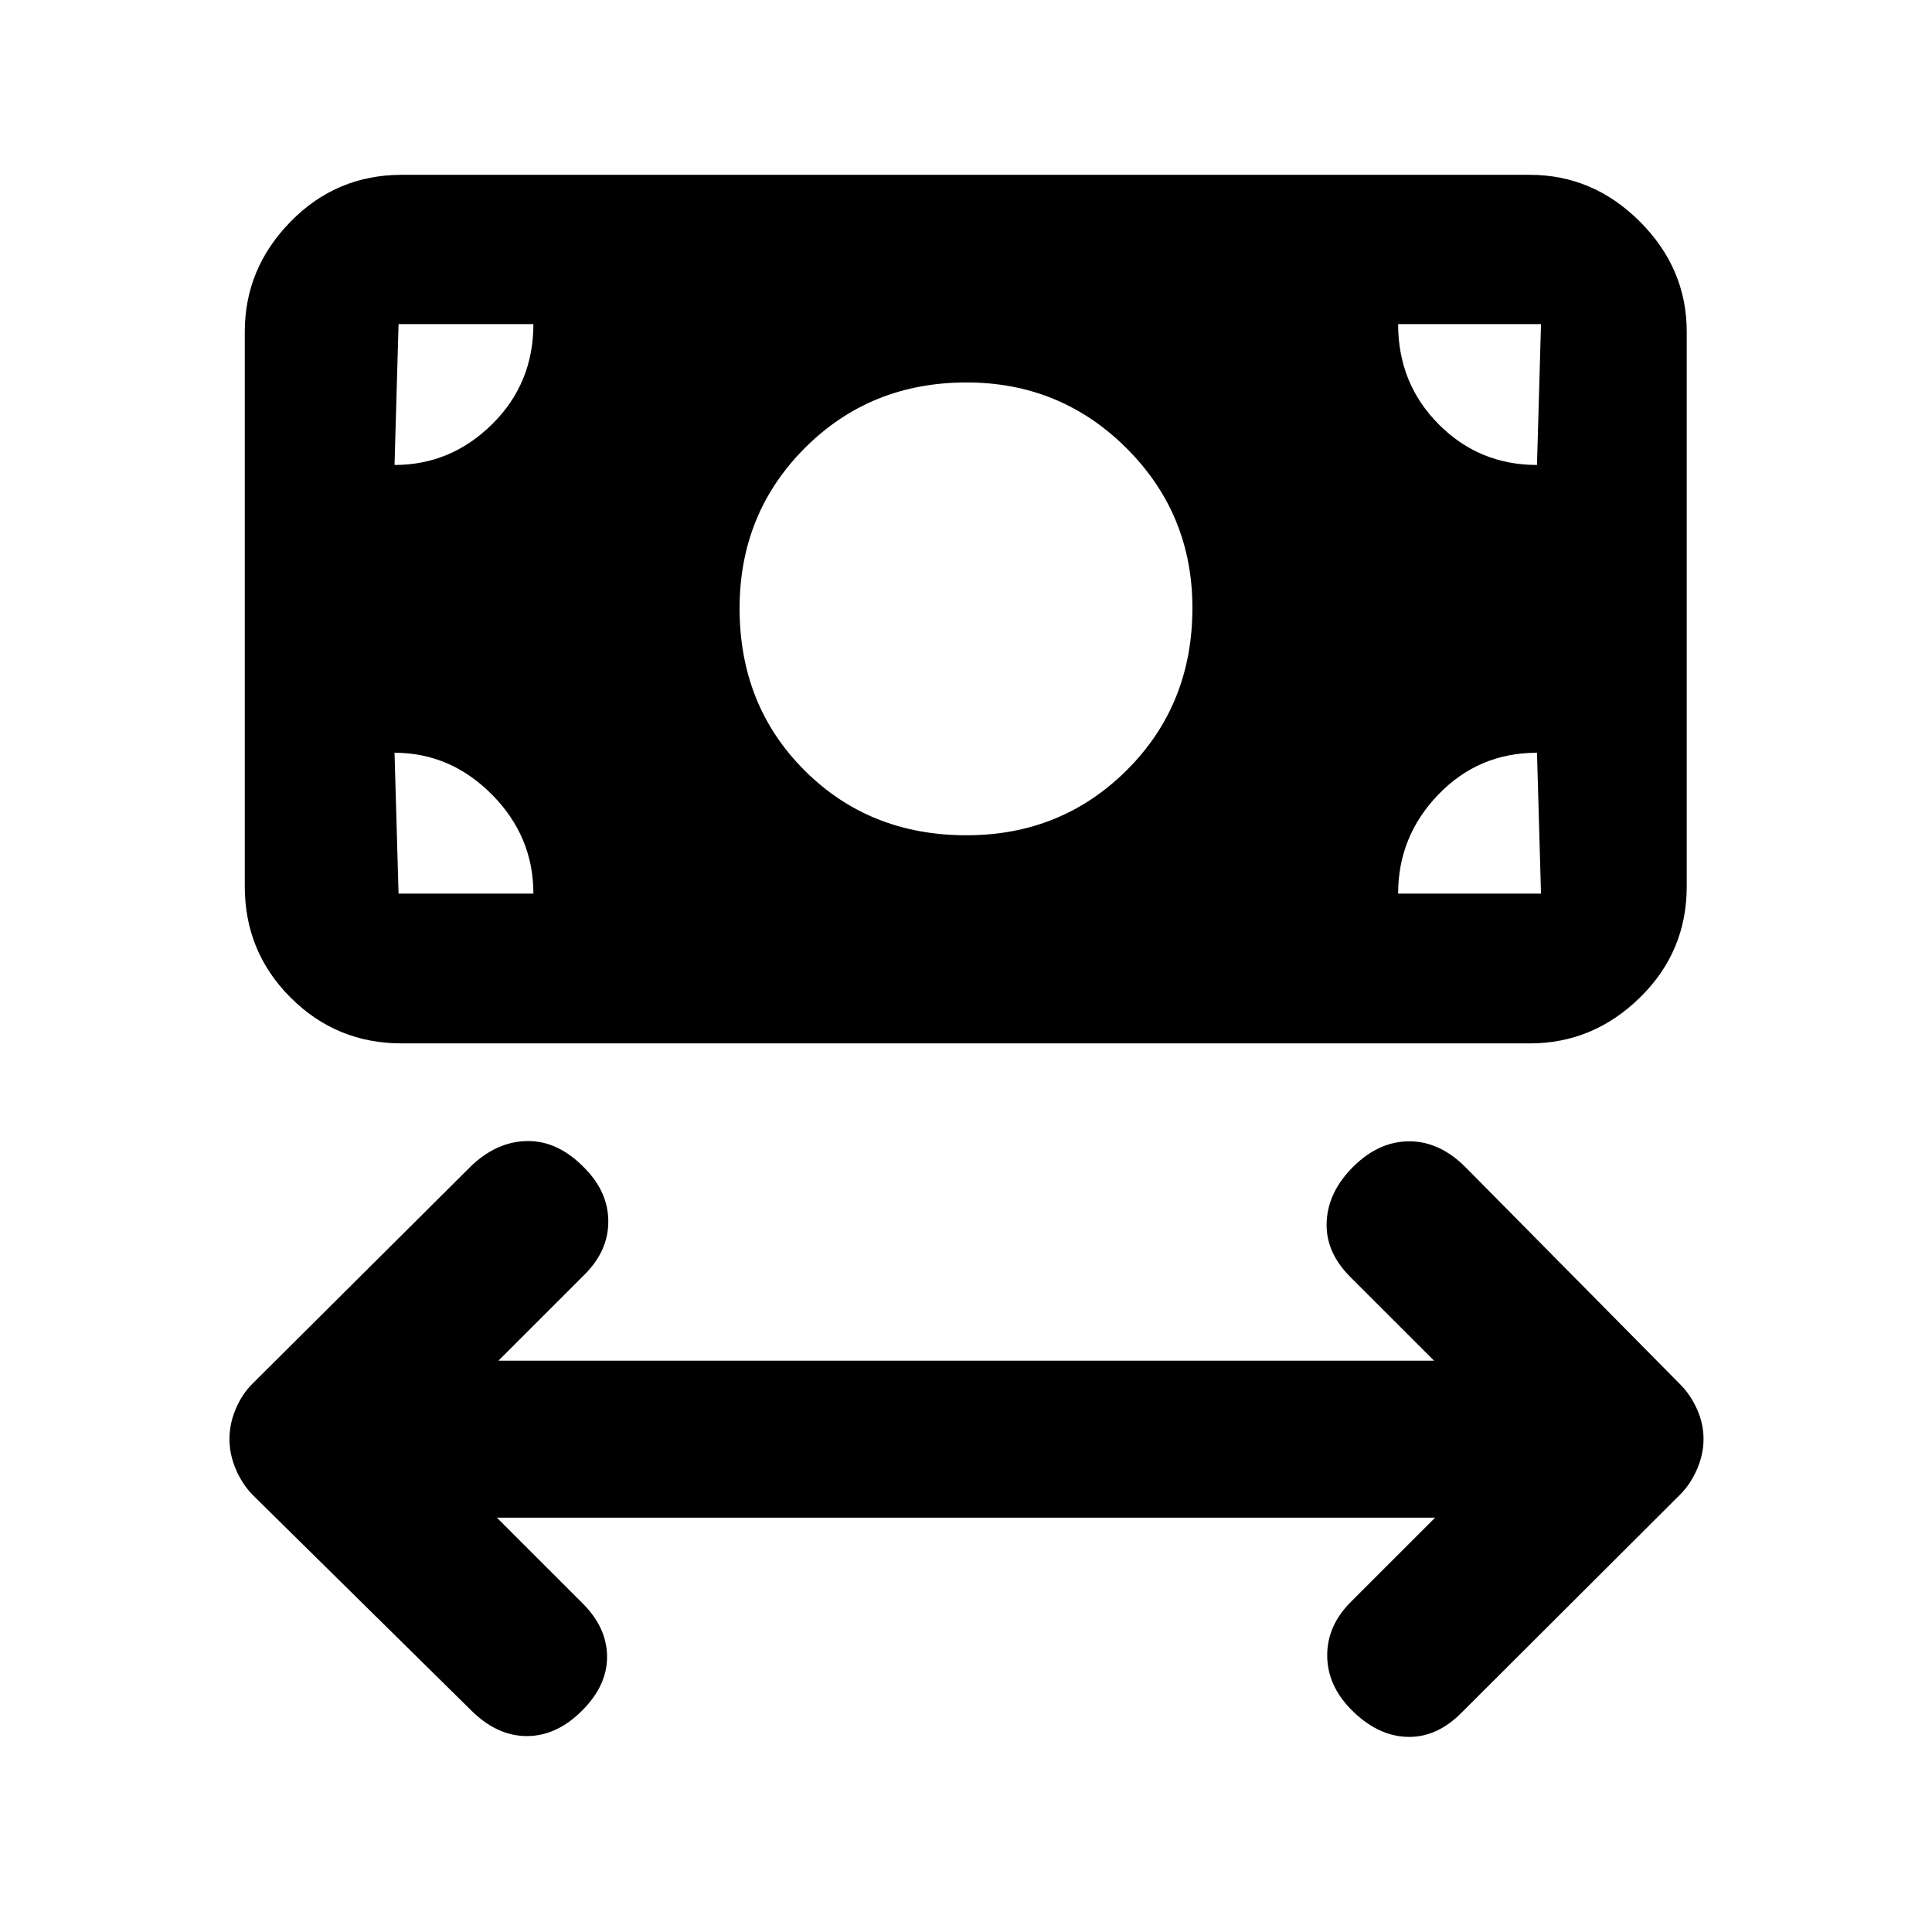 <svg xmlns="http://www.w3.org/2000/svg" height="20" viewBox="0 -960 960 960" width="20"><path d="m246.91-205.87 42.68 42.67q11.93 11.94 12.06 26.23.13 14.3-12.24 26.79-12.71 12.83-27.62 12.83-14.9 0-27.81-12.91L125.43-217.3q-5.21-5.42-8.31-12.77-3.1-7.34-3.1-14.9 0-7.56 3.1-14.9 3.1-7.35 8.31-12.56l108.55-108.05q12.91-12.41 28.18-12.54 15.27-.13 28.41 13.5 11.69 11.89 11.69 26.46 0 14.58-11.69 26.28l-42.92 42.91h464.94l-41.68-41.67q-12.43-12.44-11.69-27.48.74-15.05 13.47-27.52 12.59-12.35 27.63-12.35 15.03 0 27.94 12.91L834.8-272.2q5.22 5.22 8.45 12.45 3.23 7.22 3.23 14.78t-3.23 15q-3.23 7.45-8.45 12.67L726.02-108.76q-12.41 12.41-27.18 11.79-14.77-.62-27.67-13.77-11.69-12.01-11.69-26.77 0-14.75 11.69-26.45l41.92-41.91H246.91Zm233.34-339.09q47.25 0 79.75-32.46 32.5-32.45 32.5-80.54 0-46.66-32.74-79.33-32.73-32.67-79.5-32.67-47.76 0-80.26 32.5-32.5 32.5-32.5 79.75 0 48.25 32.25 80.5t80.5 32.25ZM199.63-441.54q-32.47 0-55.24-22.77-22.76-22.76-22.76-55.23v-275.59q0-31.48 22.76-54.74 22.77-23.26 55.24-23.26h560.5q31.48 0 54.74 23.26t23.26 54.74v275.59q0 32.47-23.26 55.23-23.26 22.77-54.74 22.77h-560.5Zm-3.59-74.42h69q0-28.5-20.62-49.25-20.61-20.75-48.38-20.75l2 70h-2Zm498.68 0h71l-2-70q-29 0-49 20.75t-20 49.25Zm69-213 2-70h-71q0 29.5 20.12 49.75 20.11 20.25 48.88 20.25Zm-567.68 0q28 0 48.5-20.25t20.5-49.75h-69 2l-2 70Z"/></svg>
